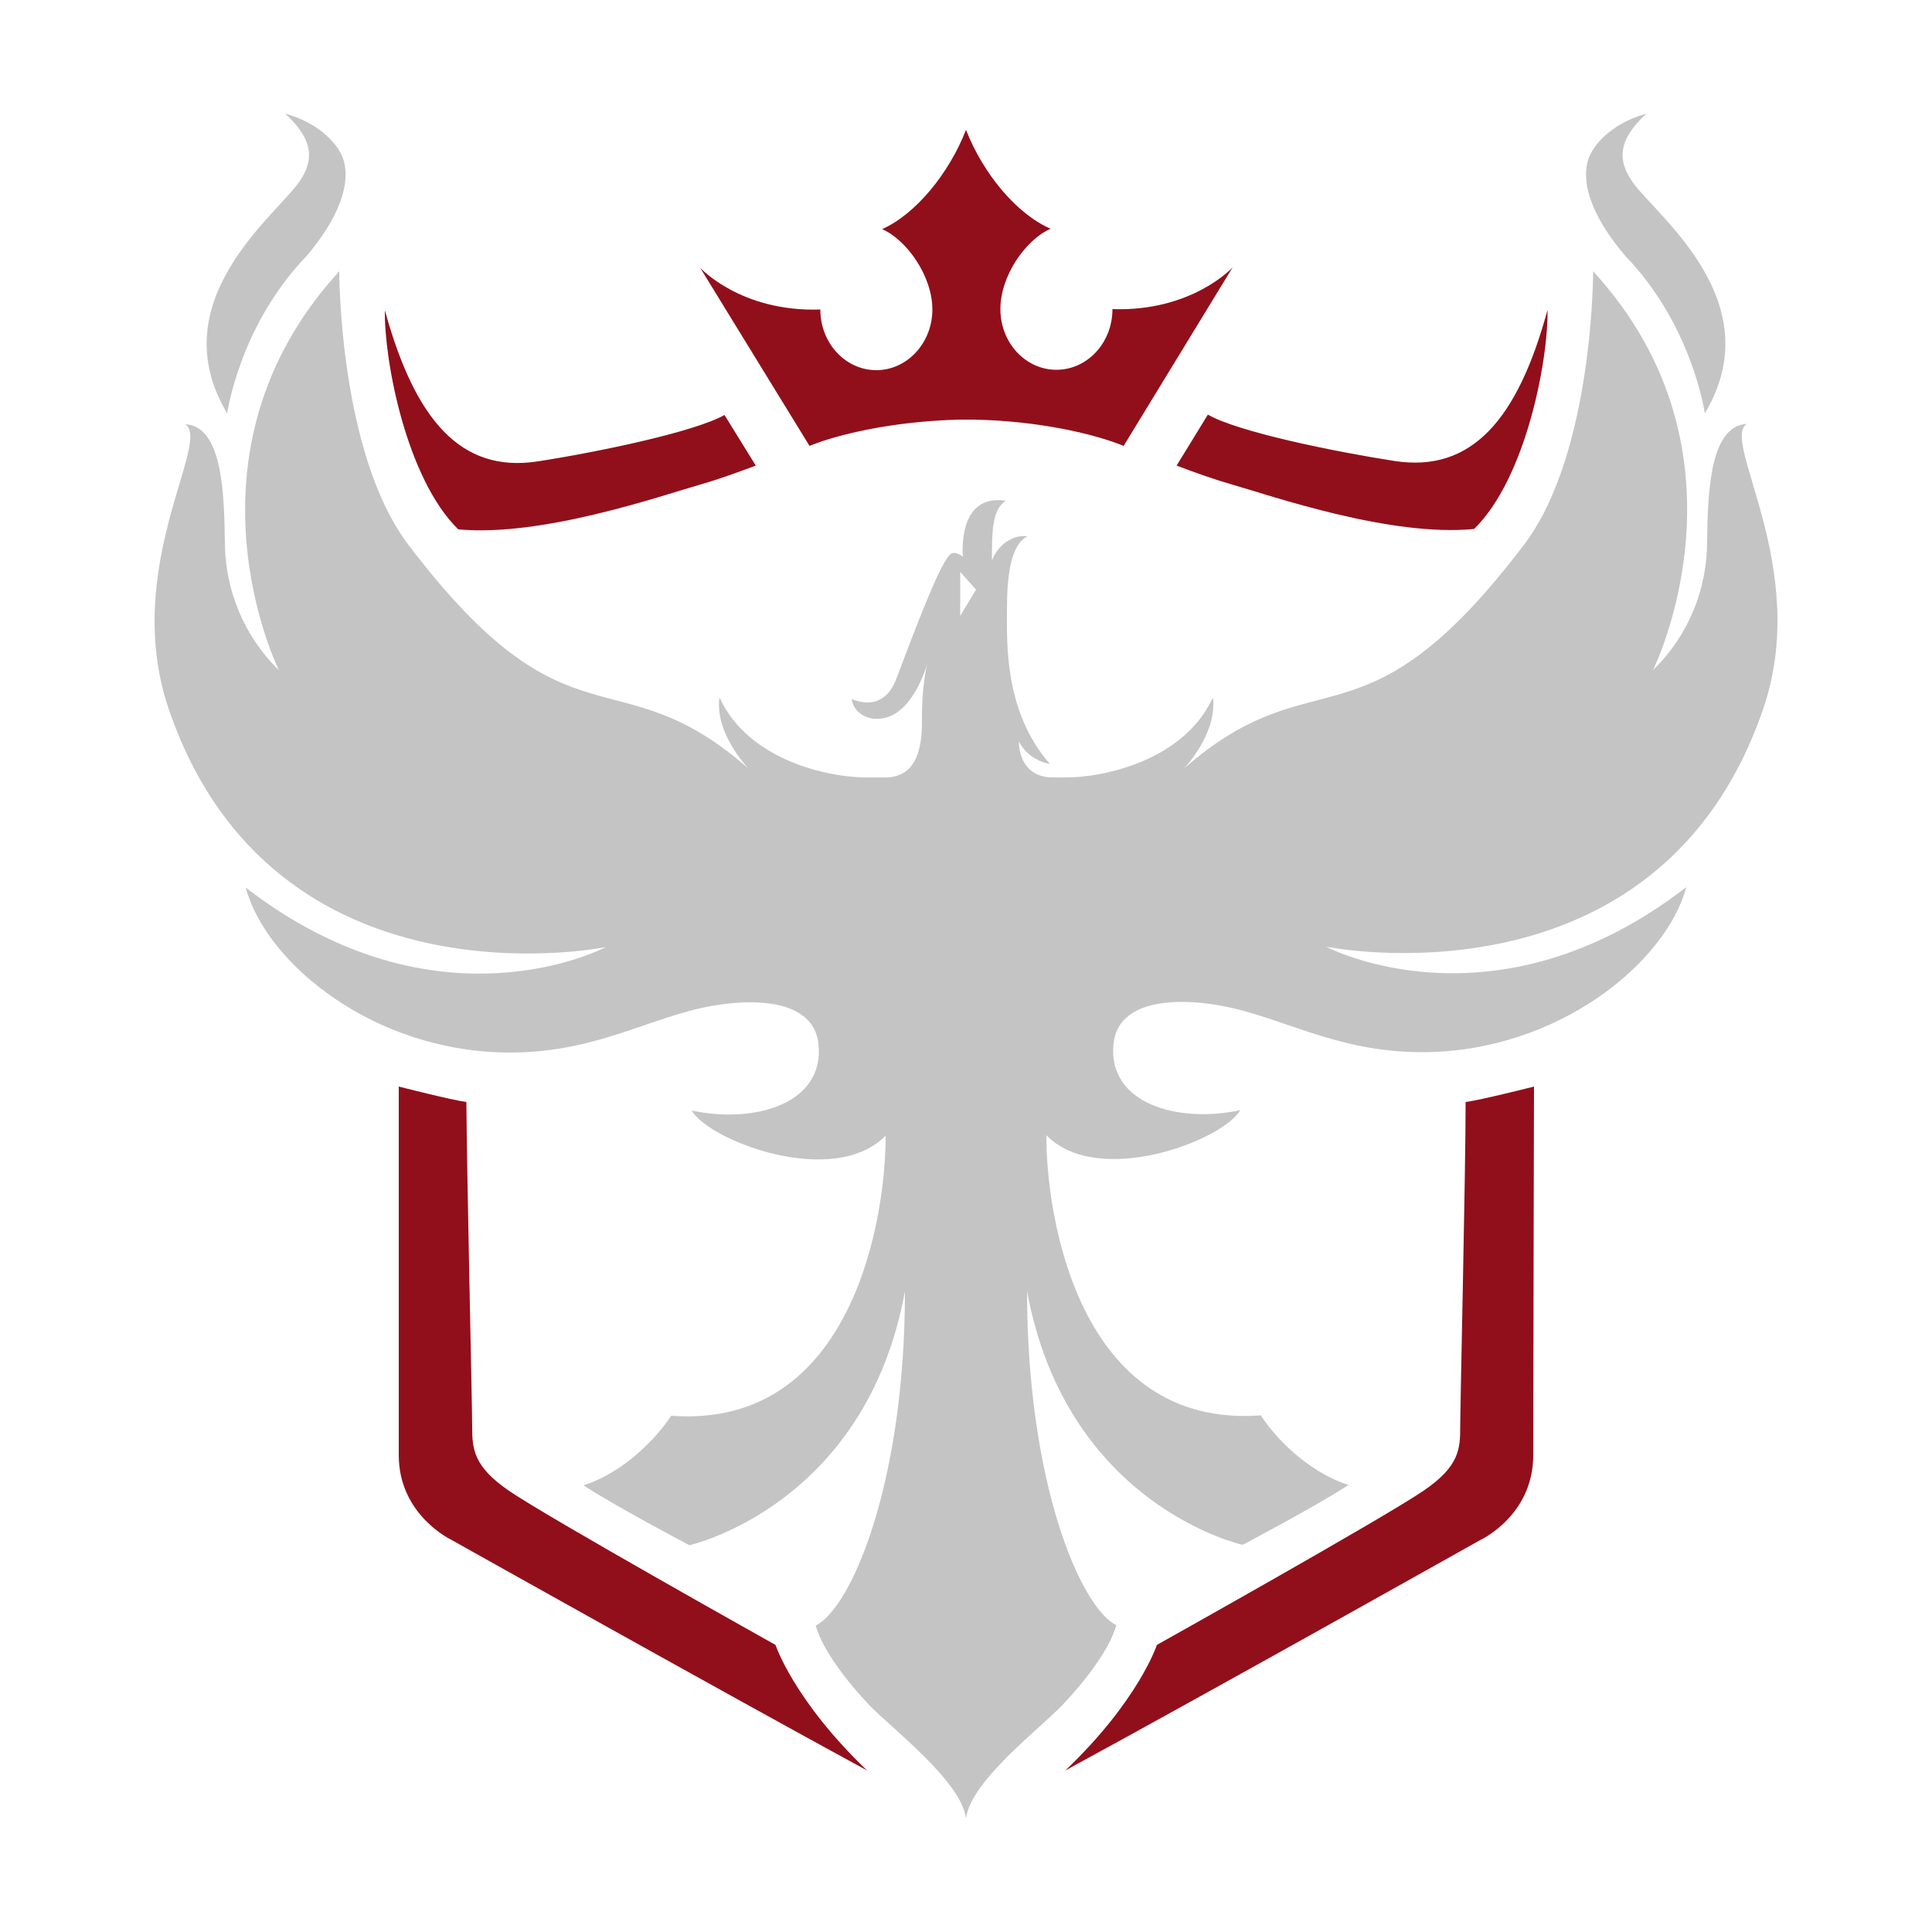 <svg id="atlanta" xmlns="http://www.w3.org/2000/svg" viewBox="0 0 500 500">
  <style>
    .st0{fill:#910f1b}.st1{fill:#c4c4c4}
  </style>
  <path class="st0" d="M250 33.6c-4.4 11.3-13 21.8-21.7 25.7 6.4 2.8 13 12.2 13 20.8s-6.5 15.7-14.5 15.7-14.5-7-14.5-15.7c-20.6.7-31.1-10.8-31.1-10.8l28.3 46.1c7.3-3 21.8-6.4 38.8-6.8h3.7c17 .3 31.5 3.8 38.8 6.8L319 69.2S308.5 80.7 287.9 80c0 8.7-6.5 15.7-14.5 15.7s-14.5-7-14.5-15.7 6.6-18 13-20.8c-8.8-3.8-17.5-14.3-21.9-25.6zM181.9 125.2c4.2-1.2 9.1-3 13.7-4.7l-8.1-13.1c-7.8 4.4-32.8 9.6-48.3 12-20 3.1-31.8-10.8-39.6-39.1-.2 13.1 5.6 43.6 19 56.7 21.6 2 51.9-8.5 63.3-11.8zM200.7 425.7s-58.8-32.9-69-39.9c-9.2-6.3-9.5-10.9-9.5-16.5s-1.4-65.7-1.5-84.1c-3.8-.5-17.5-4-17.5-4v95.4c0 15.5 13.6 21.9 13.6 21.9s69.7 39.1 107.6 59.7c-19-18.2-23.7-32.5-23.7-32.5zM304.5 120.5c4.5 1.7 9.5 3.5 13.7 4.7 11.4 3.3 41.7 13.8 63.3 11.7 13.4-13.1 19.2-43.6 19-56.7-7.7 28.3-19.6 42.2-39.6 39.1-15.5-2.4-40.5-7.5-48.3-12l-8.1 13.2zM377.9 369.3c0 5.6-.2 10.2-9.5 16.5-10.2 7-69 39.9-69 39.9s-4.7 14.4-23.7 32.5c37.9-20.6 107.5-59.7 107.5-59.7s13.6-6.3 13.6-21.9c0-18 .2-95.4.2-95.4s-13.8 3.5-17.7 4c0 18.3-1.4 78.5-1.4 84.1z"/>
  <g>
    <path class="st1" d="M58.8 107s3.1-22.6 20.5-40.7c10.7-12.6 11.4-21.7 9-26.4s-7.9-8.7-14.5-10.5c7.6 7 7.5 12.3 3.4 18-6.5 8.9-35.5 31-18.4 59.6zM441.2 107s-3.1-22.6-20.5-40.7c-10.8-12.6-11.5-21.7-9.1-26.4s7.9-8.7 14.5-10.5c-7.6 7-7.5 12.3-3.4 18 6.6 8.9 35.6 31 18.5 59.6z"/>
    <path class="st1" d="M343.2 245s43.4 23.1 93.2-15.4c-5.2 19.5-33.3 42.7-68.4 42.7-22.5 0-36.4-9.3-52.4-12.1-11.9-2.1-26.1-1.2-27.4 9.7-1.8 15.7 16.6 20.9 32.8 17.4-4.6 7.9-36.8 20.2-50.2 6.5-.1 20.4 8.1 76 55.5 72.5 5.3 8.1 14.3 15.4 22.7 18-8.4 5.5-27.4 15.5-27.4 15.5s-45.6-10-55.8-65.7c0 49.3 13.7 81.8 23.1 86.5-1.8 6.4-8.2 14.6-13.8 20.5-5.5 5.9-24.1 19.9-25.1 29.6-1-9.6-19.6-23.7-25.1-29.5-5.6-5.9-12-14.1-13.8-20.5 9.4-4.7 23.1-37.3 23.1-86.5-10.2 55.6-55.8 65.7-55.8 65.7s-19-10-27.4-15.5c8.4-2.6 17.3-9.9 22.7-18 47.4 3.5 55.6-52.2 55.5-72.5-13.4 13.7-45.6 1.4-50.2-6.5 16.2 3.5 34.6-1.7 32.8-17.4-1.3-10.9-15.4-11.8-27.4-9.7-16.1 2.8-29.9 12.1-52.4 12.1-35.1 0-63.2-23.1-68.4-42.7 49.8 38.5 93.2 15.4 93.2 15.4s-86 17.6-113.1-61.5C31.2 147 55 114.1 47.9 109.8c9.8.4 10.1 18.5 10.3 30.4 0 12.5 5 24.5 14 33.3 0 0-27.8-55.9 15.6-103.3 0 0-.1 47.1 17.9 70.8 41.9 55.2 53.6 27.7 88 57.9 0 0-8.8-9.1-7.5-18.4 7.5 16.4 28.4 20.7 37.9 20.7h5.7c5.3-.4 8.9-4 8.8-14.7-.1-9.4 1.4-14.8 1.4-14.8s-2.9 10.6-9.3 13.5c-5 2.3-9.8-.4-10.3-4.3 3.6 1.5 8.9 1.9 11.6-5.3 3.5-9.2 10.9-29.3 13.8-32 1.2-1.4 3.4.5 3.4.5s-1.7-16.5 11.1-14.5c-3.4 2.2-3.6 7.3-3.6 15.5 1.7-4.6 6-6.8 9.2-6.3-4.4 2.2-5.3 10.4-5.3 18.9s-.8 26.4 11.1 40c-3.4-.6-6.4-2.7-8-5.8 0 0-.4 9.2 8.7 9.3h3.6c9.5 0 30.4-4.3 37.9-20.7 1.2 9.4-7.5 18.4-7.5 18.4 34.4-30.1 46-2.6 88-57.9 18-23.7 17.9-70.8 17.9-70.8 43.4 47.3 15.5 103.2 15.5 103.2 9-8.7 14-20.7 14-33.3.2-11.9.5-29.9 10.3-30.4-7 4.3 16.7 37.3 4.2 73.8-27.1 79-113.1 61.5-113.1 61.5zm-90.6-92.4l-4.1-4.6v11.4l4.1-6.8z"/>
  </g>
</svg>
